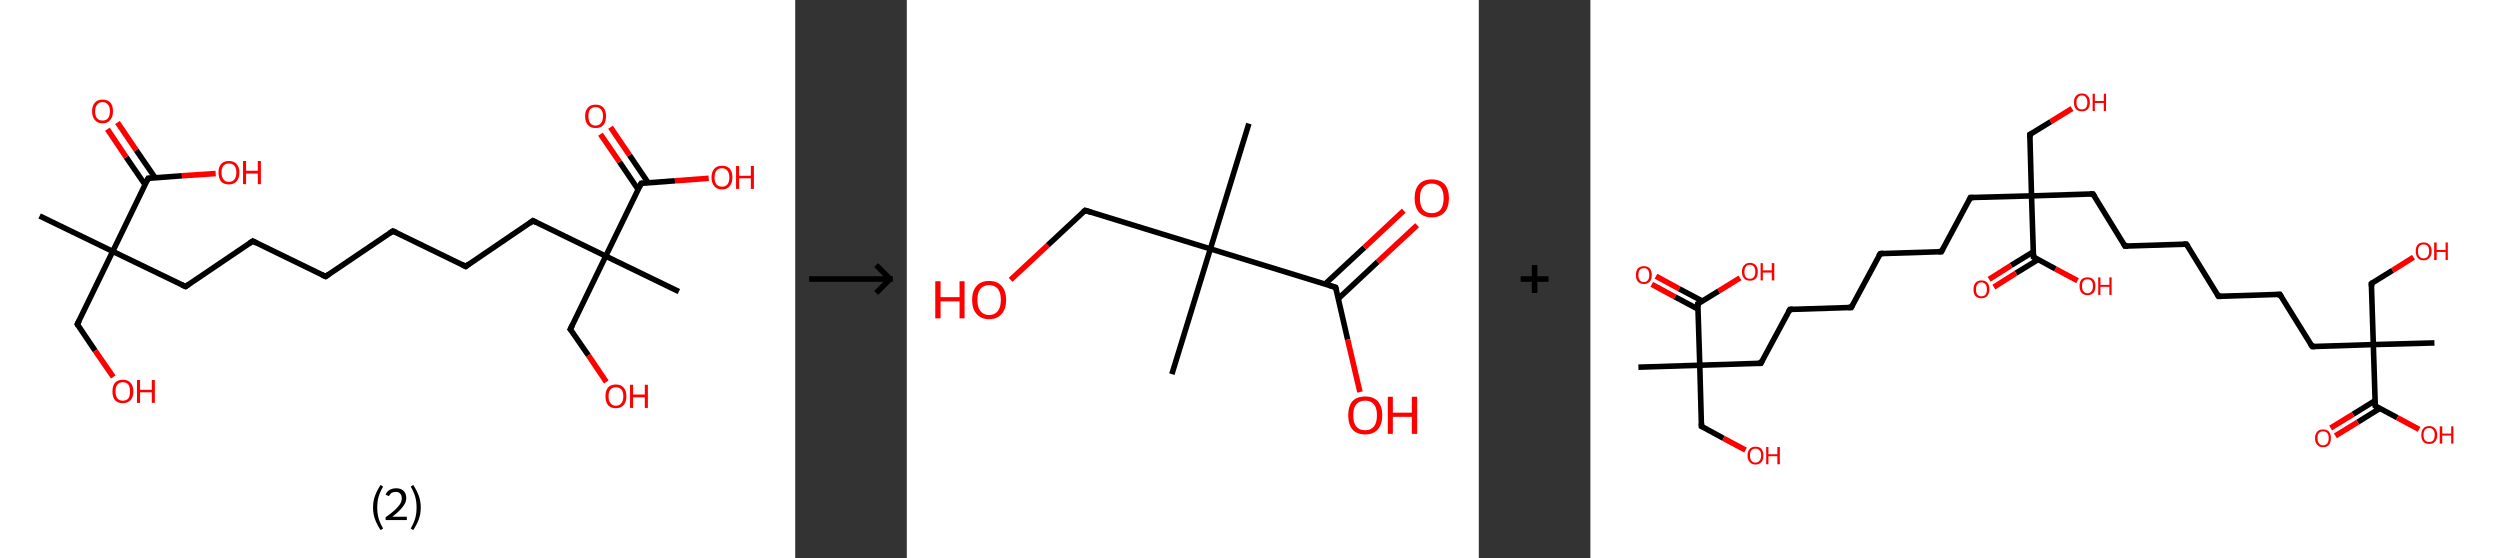 <?xml version='1.0' encoding='ASCII' standalone='yes'?>
<svg xmlns="http://www.w3.org/2000/svg" xmlns:xlink="http://www.w3.org/1999/xlink" version="1.1" width="896.0px" viewBox="0 0 896.0 200.0" height="200.0px">
  <rect x="0" y="0" width="896.0" height="200.0" fill="#333333" stroke="none"/>
  <g>
    <g transform="translate(0, 0) scale(1 1) "><!-- END OF HEADER -->
<rect style="opacity:1.0;fill:#FFFFFF;stroke:none" width="285.0" height="200.0" x="0.0" y="0.0"> </rect>
<path class="bond-0 atom-0 atom-1" d="M 14.2,77.4 L 40.4,90.1" style="fill:none;fill-rule:evenodd;stroke:#000000;stroke-width:2.0px;stroke-linecap:butt;stroke-linejoin:miter;stroke-opacity:1"/>
<path class="bond-1 atom-1 atom-2" d="M 40.4,90.1 L 27.7,116.2" style="fill:none;fill-rule:evenodd;stroke:#000000;stroke-width:2.0px;stroke-linecap:butt;stroke-linejoin:miter;stroke-opacity:1"/>
<path class="bond-2 atom-2 atom-3" d="M 27.7,116.2 L 34.1,125.7" style="fill:none;fill-rule:evenodd;stroke:#000000;stroke-width:2.0px;stroke-linecap:butt;stroke-linejoin:miter;stroke-opacity:1"/>
<path class="bond-2 atom-2 atom-3" d="M 34.1,125.7 L 40.6,135.1" style="fill:none;fill-rule:evenodd;stroke:#FF0000;stroke-width:2.0px;stroke-linecap:butt;stroke-linejoin:miter;stroke-opacity:1"/>
<path class="bond-3 atom-1 atom-4" d="M 40.4,90.1 L 66.5,102.7" style="fill:none;fill-rule:evenodd;stroke:#000000;stroke-width:2.0px;stroke-linecap:butt;stroke-linejoin:miter;stroke-opacity:1"/>
<path class="bond-4 atom-4 atom-5" d="M 66.5,102.7 L 90.6,86.4" style="fill:none;fill-rule:evenodd;stroke:#000000;stroke-width:2.0px;stroke-linecap:butt;stroke-linejoin:miter;stroke-opacity:1"/>
<path class="bond-5 atom-5 atom-6" d="M 90.6,86.4 L 116.7,99.1" style="fill:none;fill-rule:evenodd;stroke:#000000;stroke-width:2.0px;stroke-linecap:butt;stroke-linejoin:miter;stroke-opacity:1"/>
<path class="bond-6 atom-6 atom-7" d="M 116.7,99.1 L 140.8,82.8" style="fill:none;fill-rule:evenodd;stroke:#000000;stroke-width:2.0px;stroke-linecap:butt;stroke-linejoin:miter;stroke-opacity:1"/>
<path class="bond-7 atom-7 atom-8" d="M 140.8,82.8 L 166.9,95.5" style="fill:none;fill-rule:evenodd;stroke:#000000;stroke-width:2.0px;stroke-linecap:butt;stroke-linejoin:miter;stroke-opacity:1"/>
<path class="bond-8 atom-8 atom-9" d="M 166.9,95.5 L 191.0,79.1" style="fill:none;fill-rule:evenodd;stroke:#000000;stroke-width:2.0px;stroke-linecap:butt;stroke-linejoin:miter;stroke-opacity:1"/>
<path class="bond-9 atom-9 atom-10" d="M 191.0,79.1 L 217.1,91.8" style="fill:none;fill-rule:evenodd;stroke:#000000;stroke-width:2.0px;stroke-linecap:butt;stroke-linejoin:miter;stroke-opacity:1"/>
<path class="bond-10 atom-10 atom-11" d="M 217.1,91.8 L 243.3,104.5" style="fill:none;fill-rule:evenodd;stroke:#000000;stroke-width:2.0px;stroke-linecap:butt;stroke-linejoin:miter;stroke-opacity:1"/>
<path class="bond-11 atom-10 atom-12" d="M 217.1,91.8 L 204.4,118.0" style="fill:none;fill-rule:evenodd;stroke:#000000;stroke-width:2.0px;stroke-linecap:butt;stroke-linejoin:miter;stroke-opacity:1"/>
<path class="bond-12 atom-12 atom-13" d="M 204.4,118.0 L 210.9,127.4" style="fill:none;fill-rule:evenodd;stroke:#000000;stroke-width:2.0px;stroke-linecap:butt;stroke-linejoin:miter;stroke-opacity:1"/>
<path class="bond-12 atom-12 atom-13" d="M 210.9,127.4 L 217.3,136.9" style="fill:none;fill-rule:evenodd;stroke:#FF0000;stroke-width:2.0px;stroke-linecap:butt;stroke-linejoin:miter;stroke-opacity:1"/>
<path class="bond-13 atom-10 atom-14" d="M 217.1,91.8 L 229.8,65.7" style="fill:none;fill-rule:evenodd;stroke:#000000;stroke-width:2.0px;stroke-linecap:butt;stroke-linejoin:miter;stroke-opacity:1"/>
<path class="bond-14 atom-14 atom-15" d="M 232.3,65.5 L 225.6,55.6" style="fill:none;fill-rule:evenodd;stroke:#000000;stroke-width:2.0px;stroke-linecap:butt;stroke-linejoin:miter;stroke-opacity:1"/>
<path class="bond-14 atom-14 atom-15" d="M 225.6,55.6 L 218.8,45.6" style="fill:none;fill-rule:evenodd;stroke:#FF0000;stroke-width:2.0px;stroke-linecap:butt;stroke-linejoin:miter;stroke-opacity:1"/>
<path class="bond-14 atom-14 atom-15" d="M 228.7,67.9 L 222.0,58.0" style="fill:none;fill-rule:evenodd;stroke:#000000;stroke-width:2.0px;stroke-linecap:butt;stroke-linejoin:miter;stroke-opacity:1"/>
<path class="bond-14 atom-14 atom-15" d="M 222.0,58.0 L 215.2,48.1" style="fill:none;fill-rule:evenodd;stroke:#FF0000;stroke-width:2.0px;stroke-linecap:butt;stroke-linejoin:miter;stroke-opacity:1"/>
<path class="bond-15 atom-14 atom-16" d="M 229.8,65.7 L 241.9,64.8" style="fill:none;fill-rule:evenodd;stroke:#000000;stroke-width:2.0px;stroke-linecap:butt;stroke-linejoin:miter;stroke-opacity:1"/>
<path class="bond-15 atom-14 atom-16" d="M 241.9,64.8 L 254.0,63.9" style="fill:none;fill-rule:evenodd;stroke:#FF0000;stroke-width:2.0px;stroke-linecap:butt;stroke-linejoin:miter;stroke-opacity:1"/>
<path class="bond-16 atom-1 atom-17" d="M 40.4,90.1 L 53.1,63.9" style="fill:none;fill-rule:evenodd;stroke:#000000;stroke-width:2.0px;stroke-linecap:butt;stroke-linejoin:miter;stroke-opacity:1"/>
<path class="bond-17 atom-17 atom-18" d="M 55.6,63.7 L 48.8,53.8" style="fill:none;fill-rule:evenodd;stroke:#000000;stroke-width:2.0px;stroke-linecap:butt;stroke-linejoin:miter;stroke-opacity:1"/>
<path class="bond-17 atom-17 atom-18" d="M 48.8,53.8 L 42.1,43.9" style="fill:none;fill-rule:evenodd;stroke:#FF0000;stroke-width:2.0px;stroke-linecap:butt;stroke-linejoin:miter;stroke-opacity:1"/>
<path class="bond-17 atom-17 atom-18" d="M 52.0,66.2 L 45.2,56.3" style="fill:none;fill-rule:evenodd;stroke:#000000;stroke-width:2.0px;stroke-linecap:butt;stroke-linejoin:miter;stroke-opacity:1"/>
<path class="bond-17 atom-17 atom-18" d="M 45.2,56.3 L 38.5,46.3" style="fill:none;fill-rule:evenodd;stroke:#FF0000;stroke-width:2.0px;stroke-linecap:butt;stroke-linejoin:miter;stroke-opacity:1"/>
<path class="bond-18 atom-17 atom-19" d="M 53.1,63.9 L 65.2,63.0" style="fill:none;fill-rule:evenodd;stroke:#000000;stroke-width:2.0px;stroke-linecap:butt;stroke-linejoin:miter;stroke-opacity:1"/>
<path class="bond-18 atom-17 atom-19" d="M 65.2,63.0 L 77.3,62.2" style="fill:none;fill-rule:evenodd;stroke:#FF0000;stroke-width:2.0px;stroke-linecap:butt;stroke-linejoin:miter;stroke-opacity:1"/>
<path d="M 28.4,114.9 L 27.7,116.2 L 28.0,116.7" style="fill:none;stroke:#000000;stroke-width:2.0px;stroke-linecap:butt;stroke-linejoin:miter;stroke-opacity:1;"/>
<path d="M 65.2,102.1 L 66.5,102.7 L 67.7,101.9" style="fill:none;stroke:#000000;stroke-width:2.0px;stroke-linecap:butt;stroke-linejoin:miter;stroke-opacity:1;"/>
<path d="M 89.4,87.2 L 90.6,86.4 L 91.9,87.1" style="fill:none;stroke:#000000;stroke-width:2.0px;stroke-linecap:butt;stroke-linejoin:miter;stroke-opacity:1;"/>
<path d="M 115.4,98.5 L 116.7,99.1 L 117.9,98.3" style="fill:none;stroke:#000000;stroke-width:2.0px;stroke-linecap:butt;stroke-linejoin:miter;stroke-opacity:1;"/>
<path d="M 139.6,83.6 L 140.8,82.8 L 142.1,83.4" style="fill:none;stroke:#000000;stroke-width:2.0px;stroke-linecap:butt;stroke-linejoin:miter;stroke-opacity:1;"/>
<path d="M 165.6,94.8 L 166.9,95.5 L 168.1,94.6" style="fill:none;stroke:#000000;stroke-width:2.0px;stroke-linecap:butt;stroke-linejoin:miter;stroke-opacity:1;"/>
<path d="M 189.8,80.0 L 191.0,79.1 L 192.3,79.8" style="fill:none;stroke:#000000;stroke-width:2.0px;stroke-linecap:butt;stroke-linejoin:miter;stroke-opacity:1;"/>
<path d="M 205.1,116.6 L 204.4,118.0 L 204.8,118.4" style="fill:none;stroke:#000000;stroke-width:2.0px;stroke-linecap:butt;stroke-linejoin:miter;stroke-opacity:1;"/>
<path d="M 229.1,67.0 L 229.8,65.7 L 230.4,65.6" style="fill:none;stroke:#000000;stroke-width:2.0px;stroke-linecap:butt;stroke-linejoin:miter;stroke-opacity:1;"/>
<path d="M 52.4,65.2 L 53.1,63.9 L 53.7,63.9" style="fill:none;stroke:#000000;stroke-width:2.0px;stroke-linecap:butt;stroke-linejoin:miter;stroke-opacity:1;"/>
<path class="atom-3" d="M 40.3 140.3 Q 40.3 138.3, 41.2 137.2 Q 42.2 136.1, 44.0 136.1 Q 45.9 136.1, 46.8 137.2 Q 47.8 138.3, 47.8 140.3 Q 47.8 142.3, 46.8 143.4 Q 45.8 144.5, 44.0 144.5 Q 42.2 144.5, 41.2 143.4 Q 40.3 142.3, 40.3 140.3 M 44.0 143.6 Q 45.3 143.6, 46.0 142.8 Q 46.6 141.9, 46.6 140.3 Q 46.6 138.7, 46.0 137.8 Q 45.3 137.0, 44.0 137.0 Q 42.8 137.0, 42.1 137.8 Q 41.4 138.6, 41.4 140.3 Q 41.4 141.9, 42.1 142.8 Q 42.8 143.6, 44.0 143.6 " fill="#FF0000"/>
<path class="atom-3" d="M 49.1 136.2 L 50.2 136.2 L 50.2 139.7 L 54.4 139.7 L 54.4 136.2 L 55.5 136.2 L 55.5 144.4 L 54.4 144.4 L 54.4 140.6 L 50.2 140.6 L 50.2 144.4 L 49.1 144.4 L 49.1 136.2 " fill="#FF0000"/>
<path class="atom-13" d="M 217.0 142.0 Q 217.0 140.0, 217.9 138.9 Q 218.9 137.8, 220.7 137.8 Q 222.6 137.8, 223.5 138.9 Q 224.5 140.0, 224.5 142.0 Q 224.5 144.0, 223.5 145.2 Q 222.5 146.3, 220.7 146.3 Q 218.9 146.3, 217.9 145.2 Q 217.0 144.0, 217.0 142.0 M 220.7 145.4 Q 222.0 145.4, 222.7 144.5 Q 223.4 143.7, 223.4 142.0 Q 223.4 140.4, 222.7 139.6 Q 222.0 138.8, 220.7 138.8 Q 219.5 138.8, 218.8 139.6 Q 218.1 140.4, 218.1 142.0 Q 218.1 143.7, 218.8 144.5 Q 219.5 145.4, 220.7 145.4 " fill="#FF0000"/>
<path class="atom-13" d="M 225.8 137.9 L 226.9 137.9 L 226.9 141.4 L 231.1 141.4 L 231.1 137.9 L 232.2 137.9 L 232.2 146.2 L 231.1 146.2 L 231.1 142.4 L 226.9 142.4 L 226.9 146.2 L 225.8 146.2 L 225.8 137.9 " fill="#FF0000"/>
<path class="atom-15" d="M 209.7 41.6 Q 209.7 39.7, 210.7 38.6 Q 211.6 37.5, 213.5 37.5 Q 215.3 37.5, 216.3 38.6 Q 217.2 39.7, 217.2 41.6 Q 217.2 43.6, 216.3 44.8 Q 215.3 45.9, 213.5 45.9 Q 211.7 45.9, 210.7 44.8 Q 209.7 43.7, 209.7 41.6 M 213.5 45.0 Q 214.7 45.0, 215.4 44.1 Q 216.1 43.3, 216.1 41.6 Q 216.1 40.0, 215.4 39.2 Q 214.7 38.4, 213.5 38.4 Q 212.2 38.4, 211.5 39.2 Q 210.9 40.0, 210.9 41.6 Q 210.9 43.3, 211.5 44.1 Q 212.2 45.0, 213.5 45.0 " fill="#FF0000"/>
<path class="atom-16" d="M 255.0 63.6 Q 255.0 61.6, 256.0 60.5 Q 256.9 59.4, 258.8 59.4 Q 260.6 59.4, 261.6 60.5 Q 262.5 61.6, 262.5 63.6 Q 262.5 65.6, 261.5 66.7 Q 260.6 67.9, 258.8 67.9 Q 256.9 67.9, 256.0 66.7 Q 255.0 65.6, 255.0 63.6 M 258.8 66.9 Q 260.0 66.9, 260.7 66.1 Q 261.4 65.2, 261.4 63.6 Q 261.4 62.0, 260.7 61.2 Q 260.0 60.3, 258.8 60.3 Q 257.5 60.3, 256.8 61.1 Q 256.1 62.0, 256.1 63.6 Q 256.1 65.3, 256.8 66.1 Q 257.5 66.9, 258.8 66.9 " fill="#FF0000"/>
<path class="atom-16" d="M 263.8 59.5 L 264.9 59.5 L 264.9 63.0 L 269.1 63.0 L 269.1 59.5 L 270.2 59.5 L 270.2 67.7 L 269.1 67.7 L 269.1 63.9 L 264.9 63.9 L 264.9 67.7 L 263.8 67.7 L 263.8 59.5 " fill="#FF0000"/>
<path class="atom-18" d="M 33.0 39.9 Q 33.0 37.9, 34.0 36.8 Q 34.9 35.7, 36.8 35.7 Q 38.6 35.7, 39.6 36.8 Q 40.5 37.9, 40.5 39.9 Q 40.5 41.9, 39.5 43.0 Q 38.6 44.2, 36.8 44.2 Q 34.9 44.2, 34.0 43.0 Q 33.0 41.9, 33.0 39.9 M 36.8 43.2 Q 38.0 43.2, 38.7 42.4 Q 39.4 41.5, 39.4 39.9 Q 39.4 38.3, 38.7 37.5 Q 38.0 36.6, 36.8 36.6 Q 35.5 36.6, 34.8 37.5 Q 34.1 38.3, 34.1 39.9 Q 34.1 41.6, 34.8 42.4 Q 35.5 43.2, 36.8 43.2 " fill="#FF0000"/>
<path class="atom-19" d="M 78.3 61.8 Q 78.3 59.9, 79.2 58.8 Q 80.2 57.7, 82.0 57.7 Q 83.9 57.7, 84.8 58.8 Q 85.8 59.9, 85.8 61.8 Q 85.8 63.8, 84.8 65.0 Q 83.8 66.1, 82.0 66.1 Q 80.2 66.1, 79.2 65.0 Q 78.3 63.8, 78.3 61.8 M 82.0 65.2 Q 83.3 65.2, 84.0 64.3 Q 84.7 63.5, 84.7 61.8 Q 84.7 60.2, 84.0 59.4 Q 83.3 58.6, 82.0 58.6 Q 80.8 58.6, 80.1 59.4 Q 79.4 60.2, 79.4 61.8 Q 79.4 63.5, 80.1 64.3 Q 80.8 65.2, 82.0 65.2 " fill="#FF0000"/>
<path class="atom-19" d="M 87.1 57.7 L 88.2 57.7 L 88.2 61.2 L 92.4 61.2 L 92.4 57.7 L 93.5 57.7 L 93.5 66.0 L 92.4 66.0 L 92.4 62.2 L 88.2 62.2 L 88.2 66.0 L 87.1 66.0 L 87.1 57.7 " fill="#FF0000"/>
<path class="legend" d="M 133.7 181.9 Q 133.7 179.6, 134.4 177.7 Q 135.1 175.8, 136.4 173.8 L 137.3 174.4 Q 136.2 176.3, 135.7 178.0 Q 135.2 179.7, 135.2 181.9 Q 135.2 184.0, 135.7 185.8 Q 136.2 187.5, 137.3 189.4 L 136.4 190.0 Q 135.1 188.0, 134.4 186.1 Q 133.7 184.2, 133.7 181.9 " fill="#000000"/>
<path class="legend" d="M 138.2 177.3 Q 138.6 176.2, 139.6 175.6 Q 140.6 175.0, 142.0 175.0 Q 143.7 175.0, 144.6 175.9 Q 145.6 176.8, 145.6 178.5 Q 145.6 180.2, 144.3 181.7 Q 143.1 183.3, 140.6 185.2 L 145.8 185.2 L 145.8 186.4 L 138.2 186.4 L 138.2 185.4 Q 140.3 183.9, 141.5 182.8 Q 142.8 181.6, 143.4 180.6 Q 144.0 179.6, 144.0 178.6 Q 144.0 177.5, 143.4 176.9 Q 142.9 176.3, 142.0 176.3 Q 141.0 176.3, 140.4 176.6 Q 139.8 177.0, 139.4 177.8 L 138.2 177.3 " fill="#000000"/>
<path class="legend" d="M 150.8 181.9 Q 150.8 184.2, 150.1 186.1 Q 149.4 188.0, 148.1 190.0 L 147.2 189.4 Q 148.3 187.5, 148.8 185.8 Q 149.3 184.0, 149.3 181.9 Q 149.3 179.7, 148.8 178.0 Q 148.3 176.3, 147.2 174.4 L 148.1 173.8 Q 149.4 175.8, 150.1 177.7 Q 150.8 179.6, 150.8 181.9 " fill="#000000"/>
</g>
    <g transform="translate(285.0, 0) scale(1 1) "><line x1="5" y1="100" x2="35" y2="100" style="stroke:rgb(0,0,0);stroke-width:2"/>
  <line x1="34" y1="100" x2="29" y2="95" style="stroke:rgb(0,0,0);stroke-width:2"/>
  <line x1="34" y1="100" x2="29" y2="105" style="stroke:rgb(0,0,0);stroke-width:2"/>
</g>
    <g transform="translate(325.0, 0) scale(1 1) "><!-- END OF HEADER -->
<rect style="opacity:1.0;fill:#FFFFFF;stroke:none" width="205.0" height="200.0" x="0.0" y="0.0"> </rect>
<path class="bond-0 atom-0 atom-1" d="M 122.6,44.3 L 108.8,89.2" style="fill:none;fill-rule:evenodd;stroke:#000000;stroke-width:2.0px;stroke-linecap:butt;stroke-linejoin:miter;stroke-opacity:1"/>
<path class="bond-1 atom-1 atom-2" d="M 108.8,89.2 L 95.0,134.1" style="fill:none;fill-rule:evenodd;stroke:#000000;stroke-width:2.0px;stroke-linecap:butt;stroke-linejoin:miter;stroke-opacity:1"/>
<path class="bond-2 atom-1 atom-3" d="M 108.8,89.2 L 63.9,75.4" style="fill:none;fill-rule:evenodd;stroke:#000000;stroke-width:2.0px;stroke-linecap:butt;stroke-linejoin:miter;stroke-opacity:1"/>
<path class="bond-3 atom-3 atom-4" d="M 63.9,75.4 L 50.5,87.9" style="fill:none;fill-rule:evenodd;stroke:#000000;stroke-width:2.0px;stroke-linecap:butt;stroke-linejoin:miter;stroke-opacity:1"/>
<path class="bond-3 atom-3 atom-4" d="M 50.5,87.9 L 37.2,100.3" style="fill:none;fill-rule:evenodd;stroke:#FF0000;stroke-width:2.0px;stroke-linecap:butt;stroke-linejoin:miter;stroke-opacity:1"/>
<path class="bond-4 atom-1 atom-5" d="M 108.8,89.2 L 153.7,103.0" style="fill:none;fill-rule:evenodd;stroke:#000000;stroke-width:2.0px;stroke-linecap:butt;stroke-linejoin:miter;stroke-opacity:1"/>
<path class="bond-5 atom-5 atom-6" d="M 154.7,107.0 L 168.8,93.8" style="fill:none;fill-rule:evenodd;stroke:#000000;stroke-width:2.0px;stroke-linecap:butt;stroke-linejoin:miter;stroke-opacity:1"/>
<path class="bond-5 atom-5 atom-6" d="M 168.8,93.8 L 182.9,80.7" style="fill:none;fill-rule:evenodd;stroke:#FF0000;stroke-width:2.0px;stroke-linecap:butt;stroke-linejoin:miter;stroke-opacity:1"/>
<path class="bond-5 atom-5 atom-6" d="M 149.9,101.8 L 164.0,88.7" style="fill:none;fill-rule:evenodd;stroke:#000000;stroke-width:2.0px;stroke-linecap:butt;stroke-linejoin:miter;stroke-opacity:1"/>
<path class="bond-5 atom-5 atom-6" d="M 164.0,88.7 L 178.1,75.5" style="fill:none;fill-rule:evenodd;stroke:#FF0000;stroke-width:2.0px;stroke-linecap:butt;stroke-linejoin:miter;stroke-opacity:1"/>
<path class="bond-6 atom-5 atom-7" d="M 153.7,103.0 L 158.0,121.7" style="fill:none;fill-rule:evenodd;stroke:#000000;stroke-width:2.0px;stroke-linecap:butt;stroke-linejoin:miter;stroke-opacity:1"/>
<path class="bond-6 atom-5 atom-7" d="M 158.0,121.7 L 162.4,140.5" style="fill:none;fill-rule:evenodd;stroke:#FF0000;stroke-width:2.0px;stroke-linecap:butt;stroke-linejoin:miter;stroke-opacity:1"/>
<path d="M 66.1,76.1 L 63.9,75.4 L 63.2,76.0" style="fill:none;stroke:#000000;stroke-width:2.0px;stroke-linecap:butt;stroke-linejoin:miter;stroke-opacity:1;"/>
<path d="M 151.5,102.3 L 153.7,103.0 L 154.0,103.9" style="fill:none;stroke:#000000;stroke-width:2.0px;stroke-linecap:butt;stroke-linejoin:miter;stroke-opacity:1;"/>
<path class="atom-4" d="M 10.2 100.8 L 12.1 100.8 L 12.1 106.5 L 18.9 106.5 L 18.9 100.8 L 20.7 100.8 L 20.7 114.1 L 18.9 114.1 L 18.9 108.0 L 12.1 108.0 L 12.1 114.1 L 10.2 114.1 L 10.2 100.8 " fill="#FF0000"/>
<path class="atom-4" d="M 23.4 107.5 Q 23.4 104.3, 25.0 102.5 Q 26.5 100.7, 29.5 100.7 Q 32.5 100.7, 34.0 102.5 Q 35.6 104.3, 35.6 107.5 Q 35.6 110.7, 34.0 112.5 Q 32.4 114.4, 29.5 114.4 Q 26.6 114.4, 25.0 112.5 Q 23.4 110.7, 23.4 107.5 M 29.5 112.9 Q 31.5 112.9, 32.6 111.5 Q 33.7 110.1, 33.7 107.5 Q 33.7 104.8, 32.6 103.5 Q 31.5 102.2, 29.5 102.2 Q 27.5 102.2, 26.4 103.5 Q 25.3 104.8, 25.3 107.5 Q 25.3 110.1, 26.4 111.5 Q 27.5 112.9, 29.5 112.9 " fill="#FF0000"/>
<path class="atom-6" d="M 182.0 71.0 Q 182.0 67.8, 183.6 66.0 Q 185.2 64.3, 188.1 64.3 Q 191.1 64.3, 192.7 66.0 Q 194.3 67.8, 194.3 71.0 Q 194.3 74.3, 192.7 76.1 Q 191.1 77.9, 188.1 77.9 Q 185.2 77.9, 183.6 76.1 Q 182.0 74.3, 182.0 71.0 M 188.1 76.4 Q 190.2 76.4, 191.3 75.1 Q 192.4 73.7, 192.4 71.0 Q 192.4 68.4, 191.3 67.1 Q 190.2 65.8, 188.1 65.8 Q 186.1 65.8, 185.0 67.1 Q 183.9 68.4, 183.9 71.0 Q 183.9 73.7, 185.0 75.1 Q 186.1 76.4, 188.1 76.4 " fill="#FF0000"/>
<path class="atom-7" d="M 158.2 148.8 Q 158.2 145.6, 159.7 143.8 Q 161.3 142.1, 164.3 142.1 Q 167.2 142.1, 168.8 143.8 Q 170.4 145.6, 170.4 148.8 Q 170.4 152.1, 168.8 153.9 Q 167.2 155.7, 164.3 155.7 Q 161.3 155.7, 159.7 153.9 Q 158.2 152.1, 158.2 148.8 M 164.3 154.2 Q 166.3 154.2, 167.4 152.9 Q 168.5 151.5, 168.5 148.8 Q 168.5 146.2, 167.4 144.9 Q 166.3 143.6, 164.3 143.6 Q 162.2 143.6, 161.1 144.9 Q 160.0 146.2, 160.0 148.8 Q 160.0 151.5, 161.1 152.9 Q 162.2 154.2, 164.3 154.2 " fill="#FF0000"/>
<path class="atom-7" d="M 172.4 142.2 L 174.2 142.2 L 174.2 147.9 L 181.0 147.9 L 181.0 142.2 L 182.9 142.2 L 182.9 155.5 L 181.0 155.5 L 181.0 149.4 L 174.2 149.4 L 174.2 155.5 L 172.4 155.5 L 172.4 142.2 " fill="#FF0000"/>
</g>
    <g transform="translate(530.0, 0) scale(1 1) "><line x1="15" y1="100" x2="25" y2="100" style="stroke:rgb(0,0,0);stroke-width:2"/>
  <line x1="20" y1="95" x2="20" y2="105" style="stroke:rgb(0,0,0);stroke-width:2"/>
</g>
    <g transform="translate(570.0, 0) scale(1 1) "><!-- END OF HEADER -->
<rect style="opacity:1.0;fill:#FFFFFF;stroke:none" width="326.0" height="200.0" x="0.0" y="0.0"> </rect>
<path class="bond-0 atom-0 atom-1" d="M 17.2,131.6 L 39.2,130.9" style="fill:none;fill-rule:evenodd;stroke:#000000;stroke-width:2.0px;stroke-linecap:butt;stroke-linejoin:miter;stroke-opacity:1"/>
<path class="bond-1 atom-1 atom-2" d="M 39.2,130.9 L 39.8,152.8" style="fill:none;fill-rule:evenodd;stroke:#000000;stroke-width:2.0px;stroke-linecap:butt;stroke-linejoin:miter;stroke-opacity:1"/>
<path class="bond-2 atom-2 atom-3" d="M 39.8,152.8 L 47.7,157.1" style="fill:none;fill-rule:evenodd;stroke:#000000;stroke-width:2.0px;stroke-linecap:butt;stroke-linejoin:miter;stroke-opacity:1"/>
<path class="bond-2 atom-2 atom-3" d="M 47.7,157.1 L 55.6,161.3" style="fill:none;fill-rule:evenodd;stroke:#FF0000;stroke-width:2.0px;stroke-linecap:butt;stroke-linejoin:miter;stroke-opacity:1"/>
<path class="bond-3 atom-1 atom-4" d="M 39.2,130.9 L 61.1,130.2" style="fill:none;fill-rule:evenodd;stroke:#000000;stroke-width:2.0px;stroke-linecap:butt;stroke-linejoin:miter;stroke-opacity:1"/>
<path class="bond-4 atom-4 atom-5" d="M 61.1,130.2 L 71.5,110.9" style="fill:none;fill-rule:evenodd;stroke:#000000;stroke-width:2.0px;stroke-linecap:butt;stroke-linejoin:miter;stroke-opacity:1"/>
<path class="bond-5 atom-5 atom-6" d="M 71.5,110.9 L 93.5,110.2" style="fill:none;fill-rule:evenodd;stroke:#000000;stroke-width:2.0px;stroke-linecap:butt;stroke-linejoin:miter;stroke-opacity:1"/>
<path class="bond-6 atom-6 atom-7" d="M 93.5,110.2 L 103.9,90.9" style="fill:none;fill-rule:evenodd;stroke:#000000;stroke-width:2.0px;stroke-linecap:butt;stroke-linejoin:miter;stroke-opacity:1"/>
<path class="bond-7 atom-7 atom-8" d="M 103.9,90.9 L 125.8,90.2" style="fill:none;fill-rule:evenodd;stroke:#000000;stroke-width:2.0px;stroke-linecap:butt;stroke-linejoin:miter;stroke-opacity:1"/>
<path class="bond-8 atom-8 atom-9" d="M 125.8,90.2 L 136.2,70.8" style="fill:none;fill-rule:evenodd;stroke:#000000;stroke-width:2.0px;stroke-linecap:butt;stroke-linejoin:miter;stroke-opacity:1"/>
<path class="bond-9 atom-9 atom-10" d="M 136.2,70.8 L 158.1,70.2" style="fill:none;fill-rule:evenodd;stroke:#000000;stroke-width:2.0px;stroke-linecap:butt;stroke-linejoin:miter;stroke-opacity:1"/>
<path class="bond-10 atom-10 atom-11" d="M 158.1,70.2 L 157.5,48.2" style="fill:none;fill-rule:evenodd;stroke:#000000;stroke-width:2.0px;stroke-linecap:butt;stroke-linejoin:miter;stroke-opacity:1"/>
<path class="bond-11 atom-11 atom-12" d="M 157.5,48.2 L 165.0,43.6" style="fill:none;fill-rule:evenodd;stroke:#000000;stroke-width:2.0px;stroke-linecap:butt;stroke-linejoin:miter;stroke-opacity:1"/>
<path class="bond-11 atom-11 atom-12" d="M 165.0,43.6 L 172.6,38.9" style="fill:none;fill-rule:evenodd;stroke:#FF0000;stroke-width:2.0px;stroke-linecap:butt;stroke-linejoin:miter;stroke-opacity:1"/>
<path class="bond-12 atom-10 atom-13" d="M 158.1,70.2 L 180.1,69.5" style="fill:none;fill-rule:evenodd;stroke:#000000;stroke-width:2.0px;stroke-linecap:butt;stroke-linejoin:miter;stroke-opacity:1"/>
<path class="bond-13 atom-13 atom-14" d="M 180.1,69.5 L 191.6,88.2" style="fill:none;fill-rule:evenodd;stroke:#000000;stroke-width:2.0px;stroke-linecap:butt;stroke-linejoin:miter;stroke-opacity:1"/>
<path class="bond-14 atom-14 atom-15" d="M 191.6,88.2 L 213.6,87.5" style="fill:none;fill-rule:evenodd;stroke:#000000;stroke-width:2.0px;stroke-linecap:butt;stroke-linejoin:miter;stroke-opacity:1"/>
<path class="bond-15 atom-15 atom-16" d="M 213.6,87.5 L 225.1,106.2" style="fill:none;fill-rule:evenodd;stroke:#000000;stroke-width:2.0px;stroke-linecap:butt;stroke-linejoin:miter;stroke-opacity:1"/>
<path class="bond-16 atom-16 atom-17" d="M 225.1,106.2 L 247.1,105.5" style="fill:none;fill-rule:evenodd;stroke:#000000;stroke-width:2.0px;stroke-linecap:butt;stroke-linejoin:miter;stroke-opacity:1"/>
<path class="bond-17 atom-17 atom-18" d="M 247.1,105.5 L 258.7,124.2" style="fill:none;fill-rule:evenodd;stroke:#000000;stroke-width:2.0px;stroke-linecap:butt;stroke-linejoin:miter;stroke-opacity:1"/>
<path class="bond-18 atom-18 atom-19" d="M 258.7,124.2 L 280.6,123.5" style="fill:none;fill-rule:evenodd;stroke:#000000;stroke-width:2.0px;stroke-linecap:butt;stroke-linejoin:miter;stroke-opacity:1"/>
<path class="bond-19 atom-19 atom-20" d="M 280.6,123.5 L 302.5,122.9" style="fill:none;fill-rule:evenodd;stroke:#000000;stroke-width:2.0px;stroke-linecap:butt;stroke-linejoin:miter;stroke-opacity:1"/>
<path class="bond-20 atom-19 atom-21" d="M 280.6,123.5 L 279.9,101.6" style="fill:none;fill-rule:evenodd;stroke:#000000;stroke-width:2.0px;stroke-linecap:butt;stroke-linejoin:miter;stroke-opacity:1"/>
<path class="bond-21 atom-21 atom-22" d="M 279.9,101.6 L 287.5,96.9" style="fill:none;fill-rule:evenodd;stroke:#000000;stroke-width:2.0px;stroke-linecap:butt;stroke-linejoin:miter;stroke-opacity:1"/>
<path class="bond-21 atom-21 atom-22" d="M 287.5,96.9 L 295.0,92.2" style="fill:none;fill-rule:evenodd;stroke:#FF0000;stroke-width:2.0px;stroke-linecap:butt;stroke-linejoin:miter;stroke-opacity:1"/>
<path class="bond-22 atom-19 atom-23" d="M 280.6,123.5 L 281.3,145.5" style="fill:none;fill-rule:evenodd;stroke:#000000;stroke-width:2.0px;stroke-linecap:butt;stroke-linejoin:miter;stroke-opacity:1"/>
<path class="bond-23 atom-23 atom-24" d="M 281.2,143.6 L 273.3,148.5" style="fill:none;fill-rule:evenodd;stroke:#000000;stroke-width:2.0px;stroke-linecap:butt;stroke-linejoin:miter;stroke-opacity:1"/>
<path class="bond-23 atom-23 atom-24" d="M 273.3,148.5 L 265.3,153.4" style="fill:none;fill-rule:evenodd;stroke:#FF0000;stroke-width:2.0px;stroke-linecap:butt;stroke-linejoin:miter;stroke-opacity:1"/>
<path class="bond-23 atom-23 atom-24" d="M 282.9,146.4 L 275.0,151.3" style="fill:none;fill-rule:evenodd;stroke:#000000;stroke-width:2.0px;stroke-linecap:butt;stroke-linejoin:miter;stroke-opacity:1"/>
<path class="bond-23 atom-23 atom-24" d="M 275.0,151.3 L 267.0,156.2" style="fill:none;fill-rule:evenodd;stroke:#FF0000;stroke-width:2.0px;stroke-linecap:butt;stroke-linejoin:miter;stroke-opacity:1"/>
<path class="bond-24 atom-23 atom-25" d="M 281.3,145.5 L 289.2,149.7" style="fill:none;fill-rule:evenodd;stroke:#000000;stroke-width:2.0px;stroke-linecap:butt;stroke-linejoin:miter;stroke-opacity:1"/>
<path class="bond-24 atom-23 atom-25" d="M 289.2,149.7 L 297.0,153.9" style="fill:none;fill-rule:evenodd;stroke:#FF0000;stroke-width:2.0px;stroke-linecap:butt;stroke-linejoin:miter;stroke-opacity:1"/>
<path class="bond-25 atom-10 atom-26" d="M 158.1,70.2 L 158.8,92.1" style="fill:none;fill-rule:evenodd;stroke:#000000;stroke-width:2.0px;stroke-linecap:butt;stroke-linejoin:miter;stroke-opacity:1"/>
<path class="bond-26 atom-26 atom-27" d="M 158.8,90.2 L 150.8,95.1" style="fill:none;fill-rule:evenodd;stroke:#000000;stroke-width:2.0px;stroke-linecap:butt;stroke-linejoin:miter;stroke-opacity:1"/>
<path class="bond-26 atom-26 atom-27" d="M 150.8,95.1 L 142.9,100.1" style="fill:none;fill-rule:evenodd;stroke:#FF0000;stroke-width:2.0px;stroke-linecap:butt;stroke-linejoin:miter;stroke-opacity:1"/>
<path class="bond-26 atom-26 atom-27" d="M 160.5,93.0 L 152.5,97.9" style="fill:none;fill-rule:evenodd;stroke:#000000;stroke-width:2.0px;stroke-linecap:butt;stroke-linejoin:miter;stroke-opacity:1"/>
<path class="bond-26 atom-26 atom-27" d="M 152.5,97.9 L 144.6,102.9" style="fill:none;fill-rule:evenodd;stroke:#FF0000;stroke-width:2.0px;stroke-linecap:butt;stroke-linejoin:miter;stroke-opacity:1"/>
<path class="bond-27 atom-26 atom-28" d="M 158.8,92.1 L 166.7,96.4" style="fill:none;fill-rule:evenodd;stroke:#000000;stroke-width:2.0px;stroke-linecap:butt;stroke-linejoin:miter;stroke-opacity:1"/>
<path class="bond-27 atom-26 atom-28" d="M 166.7,96.4 L 174.6,100.6" style="fill:none;fill-rule:evenodd;stroke:#FF0000;stroke-width:2.0px;stroke-linecap:butt;stroke-linejoin:miter;stroke-opacity:1"/>
<path class="bond-28 atom-1 atom-29" d="M 39.2,130.9 L 38.5,108.9" style="fill:none;fill-rule:evenodd;stroke:#000000;stroke-width:2.0px;stroke-linecap:butt;stroke-linejoin:miter;stroke-opacity:1"/>
<path class="bond-29 atom-29 atom-30" d="M 40.1,107.9 L 31.8,103.5" style="fill:none;fill-rule:evenodd;stroke:#000000;stroke-width:2.0px;stroke-linecap:butt;stroke-linejoin:miter;stroke-opacity:1"/>
<path class="bond-29 atom-29 atom-30" d="M 31.8,103.5 L 23.5,99.0" style="fill:none;fill-rule:evenodd;stroke:#FF0000;stroke-width:2.0px;stroke-linecap:butt;stroke-linejoin:miter;stroke-opacity:1"/>
<path class="bond-29 atom-29 atom-30" d="M 38.6,110.8 L 30.3,106.4" style="fill:none;fill-rule:evenodd;stroke:#000000;stroke-width:2.0px;stroke-linecap:butt;stroke-linejoin:miter;stroke-opacity:1"/>
<path class="bond-29 atom-29 atom-30" d="M 30.3,106.4 L 22.0,101.9" style="fill:none;fill-rule:evenodd;stroke:#FF0000;stroke-width:2.0px;stroke-linecap:butt;stroke-linejoin:miter;stroke-opacity:1"/>
<path class="bond-30 atom-29 atom-31" d="M 38.5,108.9 L 46.0,104.3" style="fill:none;fill-rule:evenodd;stroke:#000000;stroke-width:2.0px;stroke-linecap:butt;stroke-linejoin:miter;stroke-opacity:1"/>
<path class="bond-30 atom-29 atom-31" d="M 46.0,104.3 L 53.6,99.6" style="fill:none;fill-rule:evenodd;stroke:#FF0000;stroke-width:2.0px;stroke-linecap:butt;stroke-linejoin:miter;stroke-opacity:1"/>
<path d="M 39.8,151.7 L 39.8,152.8 L 40.2,153.0" style="fill:none;stroke:#000000;stroke-width:2.0px;stroke-linecap:butt;stroke-linejoin:miter;stroke-opacity:1;"/>
<path d="M 60.0,130.2 L 61.1,130.2 L 61.6,129.2" style="fill:none;stroke:#000000;stroke-width:2.0px;stroke-linecap:butt;stroke-linejoin:miter;stroke-opacity:1;"/>
<path d="M 71.0,111.8 L 71.5,110.9 L 72.6,110.8" style="fill:none;stroke:#000000;stroke-width:2.0px;stroke-linecap:butt;stroke-linejoin:miter;stroke-opacity:1;"/>
<path d="M 92.4,110.2 L 93.5,110.2 L 94.0,109.2" style="fill:none;stroke:#000000;stroke-width:2.0px;stroke-linecap:butt;stroke-linejoin:miter;stroke-opacity:1;"/>
<path d="M 103.3,91.8 L 103.9,90.9 L 105.0,90.8" style="fill:none;stroke:#000000;stroke-width:2.0px;stroke-linecap:butt;stroke-linejoin:miter;stroke-opacity:1;"/>
<path d="M 124.7,90.2 L 125.8,90.2 L 126.3,89.2" style="fill:none;stroke:#000000;stroke-width:2.0px;stroke-linecap:butt;stroke-linejoin:miter;stroke-opacity:1;"/>
<path d="M 135.7,71.8 L 136.2,70.8 L 137.3,70.8" style="fill:none;stroke:#000000;stroke-width:2.0px;stroke-linecap:butt;stroke-linejoin:miter;stroke-opacity:1;"/>
<path d="M 157.5,49.3 L 157.5,48.2 L 157.9,48.0" style="fill:none;stroke:#000000;stroke-width:2.0px;stroke-linecap:butt;stroke-linejoin:miter;stroke-opacity:1;"/>
<path d="M 179.0,69.5 L 180.1,69.5 L 180.7,70.4" style="fill:none;stroke:#000000;stroke-width:2.0px;stroke-linecap:butt;stroke-linejoin:miter;stroke-opacity:1;"/>
<path d="M 191.1,87.3 L 191.6,88.2 L 192.7,88.2" style="fill:none;stroke:#000000;stroke-width:2.0px;stroke-linecap:butt;stroke-linejoin:miter;stroke-opacity:1;"/>
<path d="M 212.5,87.5 L 213.6,87.5 L 214.2,88.4" style="fill:none;stroke:#000000;stroke-width:2.0px;stroke-linecap:butt;stroke-linejoin:miter;stroke-opacity:1;"/>
<path d="M 224.6,105.3 L 225.1,106.2 L 226.2,106.2" style="fill:none;stroke:#000000;stroke-width:2.0px;stroke-linecap:butt;stroke-linejoin:miter;stroke-opacity:1;"/>
<path d="M 246.0,105.6 L 247.1,105.5 L 247.7,106.5" style="fill:none;stroke:#000000;stroke-width:2.0px;stroke-linecap:butt;stroke-linejoin:miter;stroke-opacity:1;"/>
<path d="M 258.1,123.3 L 258.7,124.2 L 259.7,124.2" style="fill:none;stroke:#000000;stroke-width:2.0px;stroke-linecap:butt;stroke-linejoin:miter;stroke-opacity:1;"/>
<path d="M 280.0,102.7 L 279.9,101.6 L 280.3,101.3" style="fill:none;stroke:#000000;stroke-width:2.0px;stroke-linecap:butt;stroke-linejoin:miter;stroke-opacity:1;"/>
<path d="M 281.2,144.4 L 281.3,145.5 L 281.7,145.7" style="fill:none;stroke:#000000;stroke-width:2.0px;stroke-linecap:butt;stroke-linejoin:miter;stroke-opacity:1;"/>
<path d="M 158.8,91.0 L 158.8,92.1 L 159.2,92.3" style="fill:none;stroke:#000000;stroke-width:2.0px;stroke-linecap:butt;stroke-linejoin:miter;stroke-opacity:1;"/>
<path d="M 38.5,110.0 L 38.5,108.9 L 38.9,108.7" style="fill:none;stroke:#000000;stroke-width:2.0px;stroke-linecap:butt;stroke-linejoin:miter;stroke-opacity:1;"/>
<path class="atom-3" d="M 56.3 163.2 Q 56.3 161.8, 57.1 160.9 Q 57.8 160.1, 59.2 160.1 Q 60.6 160.1, 61.3 160.9 Q 62.0 161.8, 62.0 163.2 Q 62.0 164.8, 61.3 165.6 Q 60.5 166.5, 59.2 166.5 Q 57.8 166.5, 57.1 165.6 Q 56.3 164.8, 56.3 163.2 M 59.2 165.8 Q 60.1 165.8, 60.6 165.1 Q 61.2 164.5, 61.2 163.2 Q 61.2 162.0, 60.6 161.4 Q 60.1 160.8, 59.2 160.8 Q 58.2 160.8, 57.7 161.4 Q 57.2 162.0, 57.2 163.2 Q 57.2 164.5, 57.7 165.1 Q 58.2 165.8, 59.2 165.8 " fill="#FF0000"/>
<path class="atom-3" d="M 63.0 160.2 L 63.8 160.2 L 63.8 162.8 L 67.0 162.8 L 67.0 160.2 L 67.9 160.2 L 67.9 166.4 L 67.0 166.4 L 67.0 163.5 L 63.8 163.5 L 63.8 166.4 L 63.0 166.4 L 63.0 160.2 " fill="#FF0000"/>
<path class="atom-12" d="M 173.3 36.7 Q 173.3 35.2, 174.0 34.4 Q 174.8 33.5, 176.2 33.5 Q 177.5 33.5, 178.3 34.4 Q 179.0 35.2, 179.0 36.7 Q 179.0 38.2, 178.3 39.1 Q 177.5 39.9, 176.2 39.9 Q 174.8 39.9, 174.0 39.1 Q 173.3 38.2, 173.3 36.7 M 176.2 39.2 Q 177.1 39.2, 177.6 38.6 Q 178.1 37.9, 178.1 36.7 Q 178.1 35.5, 177.6 34.9 Q 177.1 34.2, 176.2 34.2 Q 175.2 34.2, 174.7 34.9 Q 174.2 35.5, 174.2 36.7 Q 174.2 38.0, 174.7 38.6 Q 175.2 39.2, 176.2 39.2 " fill="#FF0000"/>
<path class="atom-12" d="M 180.0 33.6 L 180.8 33.6 L 180.8 36.2 L 184.0 36.2 L 184.0 33.6 L 184.8 33.6 L 184.8 39.8 L 184.0 39.8 L 184.0 36.9 L 180.8 36.9 L 180.8 39.8 L 180.0 39.8 L 180.0 33.6 " fill="#FF0000"/>
<path class="atom-22" d="M 295.8 90.0 Q 295.8 88.5, 296.5 87.7 Q 297.2 86.9, 298.6 86.9 Q 300.0 86.9, 300.7 87.7 Q 301.5 88.5, 301.5 90.0 Q 301.5 91.6, 300.7 92.4 Q 300.0 93.3, 298.6 93.3 Q 297.2 93.3, 296.5 92.4 Q 295.8 91.6, 295.8 90.0 M 298.6 92.6 Q 299.6 92.6, 300.1 91.9 Q 300.6 91.3, 300.6 90.0 Q 300.6 88.8, 300.1 88.2 Q 299.6 87.6, 298.6 87.6 Q 297.7 87.6, 297.1 88.2 Q 296.6 88.8, 296.6 90.0 Q 296.6 91.3, 297.1 91.9 Q 297.7 92.6, 298.6 92.6 " fill="#FF0000"/>
<path class="atom-22" d="M 302.4 86.9 L 303.3 86.9 L 303.3 89.6 L 306.5 89.6 L 306.5 86.9 L 307.3 86.9 L 307.3 93.2 L 306.5 93.2 L 306.5 90.3 L 303.3 90.3 L 303.3 93.2 L 302.4 93.2 L 302.4 86.9 " fill="#FF0000"/>
<path class="atom-24" d="M 259.7 157.0 Q 259.7 155.6, 260.5 154.7 Q 261.2 153.9, 262.6 153.9 Q 264.0 153.9, 264.7 154.7 Q 265.4 155.6, 265.4 157.0 Q 265.4 158.6, 264.7 159.4 Q 264.0 160.3, 262.6 160.3 Q 261.2 160.3, 260.5 159.4 Q 259.7 158.6, 259.7 157.0 M 262.6 159.6 Q 263.5 159.6, 264.1 158.9 Q 264.6 158.3, 264.6 157.0 Q 264.6 155.8, 264.1 155.2 Q 263.5 154.6, 262.6 154.6 Q 261.6 154.6, 261.1 155.2 Q 260.6 155.8, 260.6 157.0 Q 260.6 158.3, 261.1 158.9 Q 261.6 159.6, 262.6 159.6 " fill="#FF0000"/>
<path class="atom-25" d="M 297.8 155.9 Q 297.8 154.4, 298.5 153.6 Q 299.2 152.7, 300.6 152.7 Q 302.0 152.7, 302.7 153.6 Q 303.5 154.4, 303.5 155.9 Q 303.5 157.4, 302.7 158.3 Q 302.0 159.1, 300.6 159.1 Q 299.2 159.1, 298.5 158.3 Q 297.8 157.4, 297.8 155.9 M 300.6 158.4 Q 301.6 158.4, 302.1 157.8 Q 302.6 157.1, 302.6 155.9 Q 302.6 154.7, 302.1 154.1 Q 301.6 153.4, 300.6 153.4 Q 299.7 153.4, 299.1 154.0 Q 298.6 154.7, 298.6 155.9 Q 298.6 157.1, 299.1 157.8 Q 299.7 158.4, 300.6 158.4 " fill="#FF0000"/>
<path class="atom-25" d="M 304.4 152.8 L 305.3 152.8 L 305.3 155.4 L 308.5 155.4 L 308.5 152.8 L 309.3 152.8 L 309.3 159.0 L 308.5 159.0 L 308.5 156.1 L 305.3 156.1 L 305.3 159.0 L 304.4 159.0 L 304.4 152.8 " fill="#FF0000"/>
<path class="atom-27" d="M 137.3 103.7 Q 137.3 102.2, 138.0 101.4 Q 138.8 100.5, 140.1 100.5 Q 141.5 100.5, 142.3 101.4 Q 143.0 102.2, 143.0 103.7 Q 143.0 105.2, 142.2 106.1 Q 141.5 106.9, 140.1 106.9 Q 138.8 106.9, 138.0 106.1 Q 137.3 105.2, 137.3 103.7 M 140.1 106.2 Q 141.1 106.2, 141.6 105.6 Q 142.1 104.9, 142.1 103.7 Q 142.1 102.5, 141.6 101.9 Q 141.1 101.2, 140.1 101.2 Q 139.2 101.2, 138.7 101.9 Q 138.2 102.5, 138.2 103.7 Q 138.2 105.0, 138.7 105.6 Q 139.2 106.2, 140.1 106.2 " fill="#FF0000"/>
<path class="atom-28" d="M 175.3 102.5 Q 175.3 101.0, 176.0 100.2 Q 176.8 99.4, 178.2 99.4 Q 179.5 99.4, 180.3 100.2 Q 181.0 101.0, 181.0 102.5 Q 181.0 104.1, 180.3 104.9 Q 179.5 105.8, 178.2 105.8 Q 176.8 105.8, 176.0 104.9 Q 175.3 104.1, 175.3 102.5 M 178.2 105.1 Q 179.1 105.1, 179.6 104.4 Q 180.1 103.8, 180.1 102.5 Q 180.1 101.3, 179.6 100.7 Q 179.1 100.1, 178.2 100.1 Q 177.2 100.1, 176.7 100.7 Q 176.2 101.3, 176.2 102.5 Q 176.2 103.8, 176.7 104.4 Q 177.2 105.1, 178.2 105.1 " fill="#FF0000"/>
<path class="atom-28" d="M 182.0 99.4 L 182.8 99.4 L 182.8 102.1 L 186.0 102.1 L 186.0 99.4 L 186.8 99.4 L 186.8 105.7 L 186.0 105.7 L 186.0 102.8 L 182.8 102.8 L 182.8 105.7 L 182.0 105.7 L 182.0 99.4 " fill="#FF0000"/>
<path class="atom-30" d="M 16.3 98.6 Q 16.3 97.1, 17.0 96.2 Q 17.8 95.4, 19.2 95.4 Q 20.5 95.4, 21.3 96.2 Q 22.0 97.1, 22.0 98.6 Q 22.0 100.1, 21.3 100.9 Q 20.5 101.8, 19.2 101.8 Q 17.8 101.8, 17.0 100.9 Q 16.3 100.1, 16.3 98.6 M 19.2 101.1 Q 20.1 101.1, 20.6 100.4 Q 21.1 99.8, 21.1 98.6 Q 21.1 97.3, 20.6 96.7 Q 20.1 96.1, 19.2 96.1 Q 18.2 96.1, 17.7 96.7 Q 17.2 97.3, 17.2 98.6 Q 17.2 99.8, 17.7 100.4 Q 18.2 101.1, 19.2 101.1 " fill="#FF0000"/>
<path class="atom-31" d="M 54.3 97.4 Q 54.3 95.9, 55.1 95.1 Q 55.8 94.2, 57.2 94.2 Q 58.5 94.2, 59.3 95.1 Q 60.0 95.9, 60.0 97.4 Q 60.0 98.9, 59.3 99.8 Q 58.5 100.6, 57.2 100.6 Q 55.8 100.6, 55.1 99.8 Q 54.3 98.9, 54.3 97.4 M 57.2 99.9 Q 58.1 99.9, 58.6 99.3 Q 59.1 98.6, 59.1 97.4 Q 59.1 96.2, 58.6 95.6 Q 58.1 94.9, 57.2 94.9 Q 56.2 94.9, 55.7 95.6 Q 55.2 96.2, 55.2 97.4 Q 55.2 98.7, 55.7 99.3 Q 56.2 99.9, 57.2 99.9 " fill="#FF0000"/>
<path class="atom-31" d="M 61.0 94.3 L 61.8 94.3 L 61.8 96.9 L 65.0 96.9 L 65.0 94.3 L 65.9 94.3 L 65.9 100.5 L 65.0 100.5 L 65.0 97.7 L 61.8 97.7 L 61.8 100.5 L 61.0 100.5 L 61.0 94.3 " fill="#FF0000"/>
</g>
  </g>
</svg>
